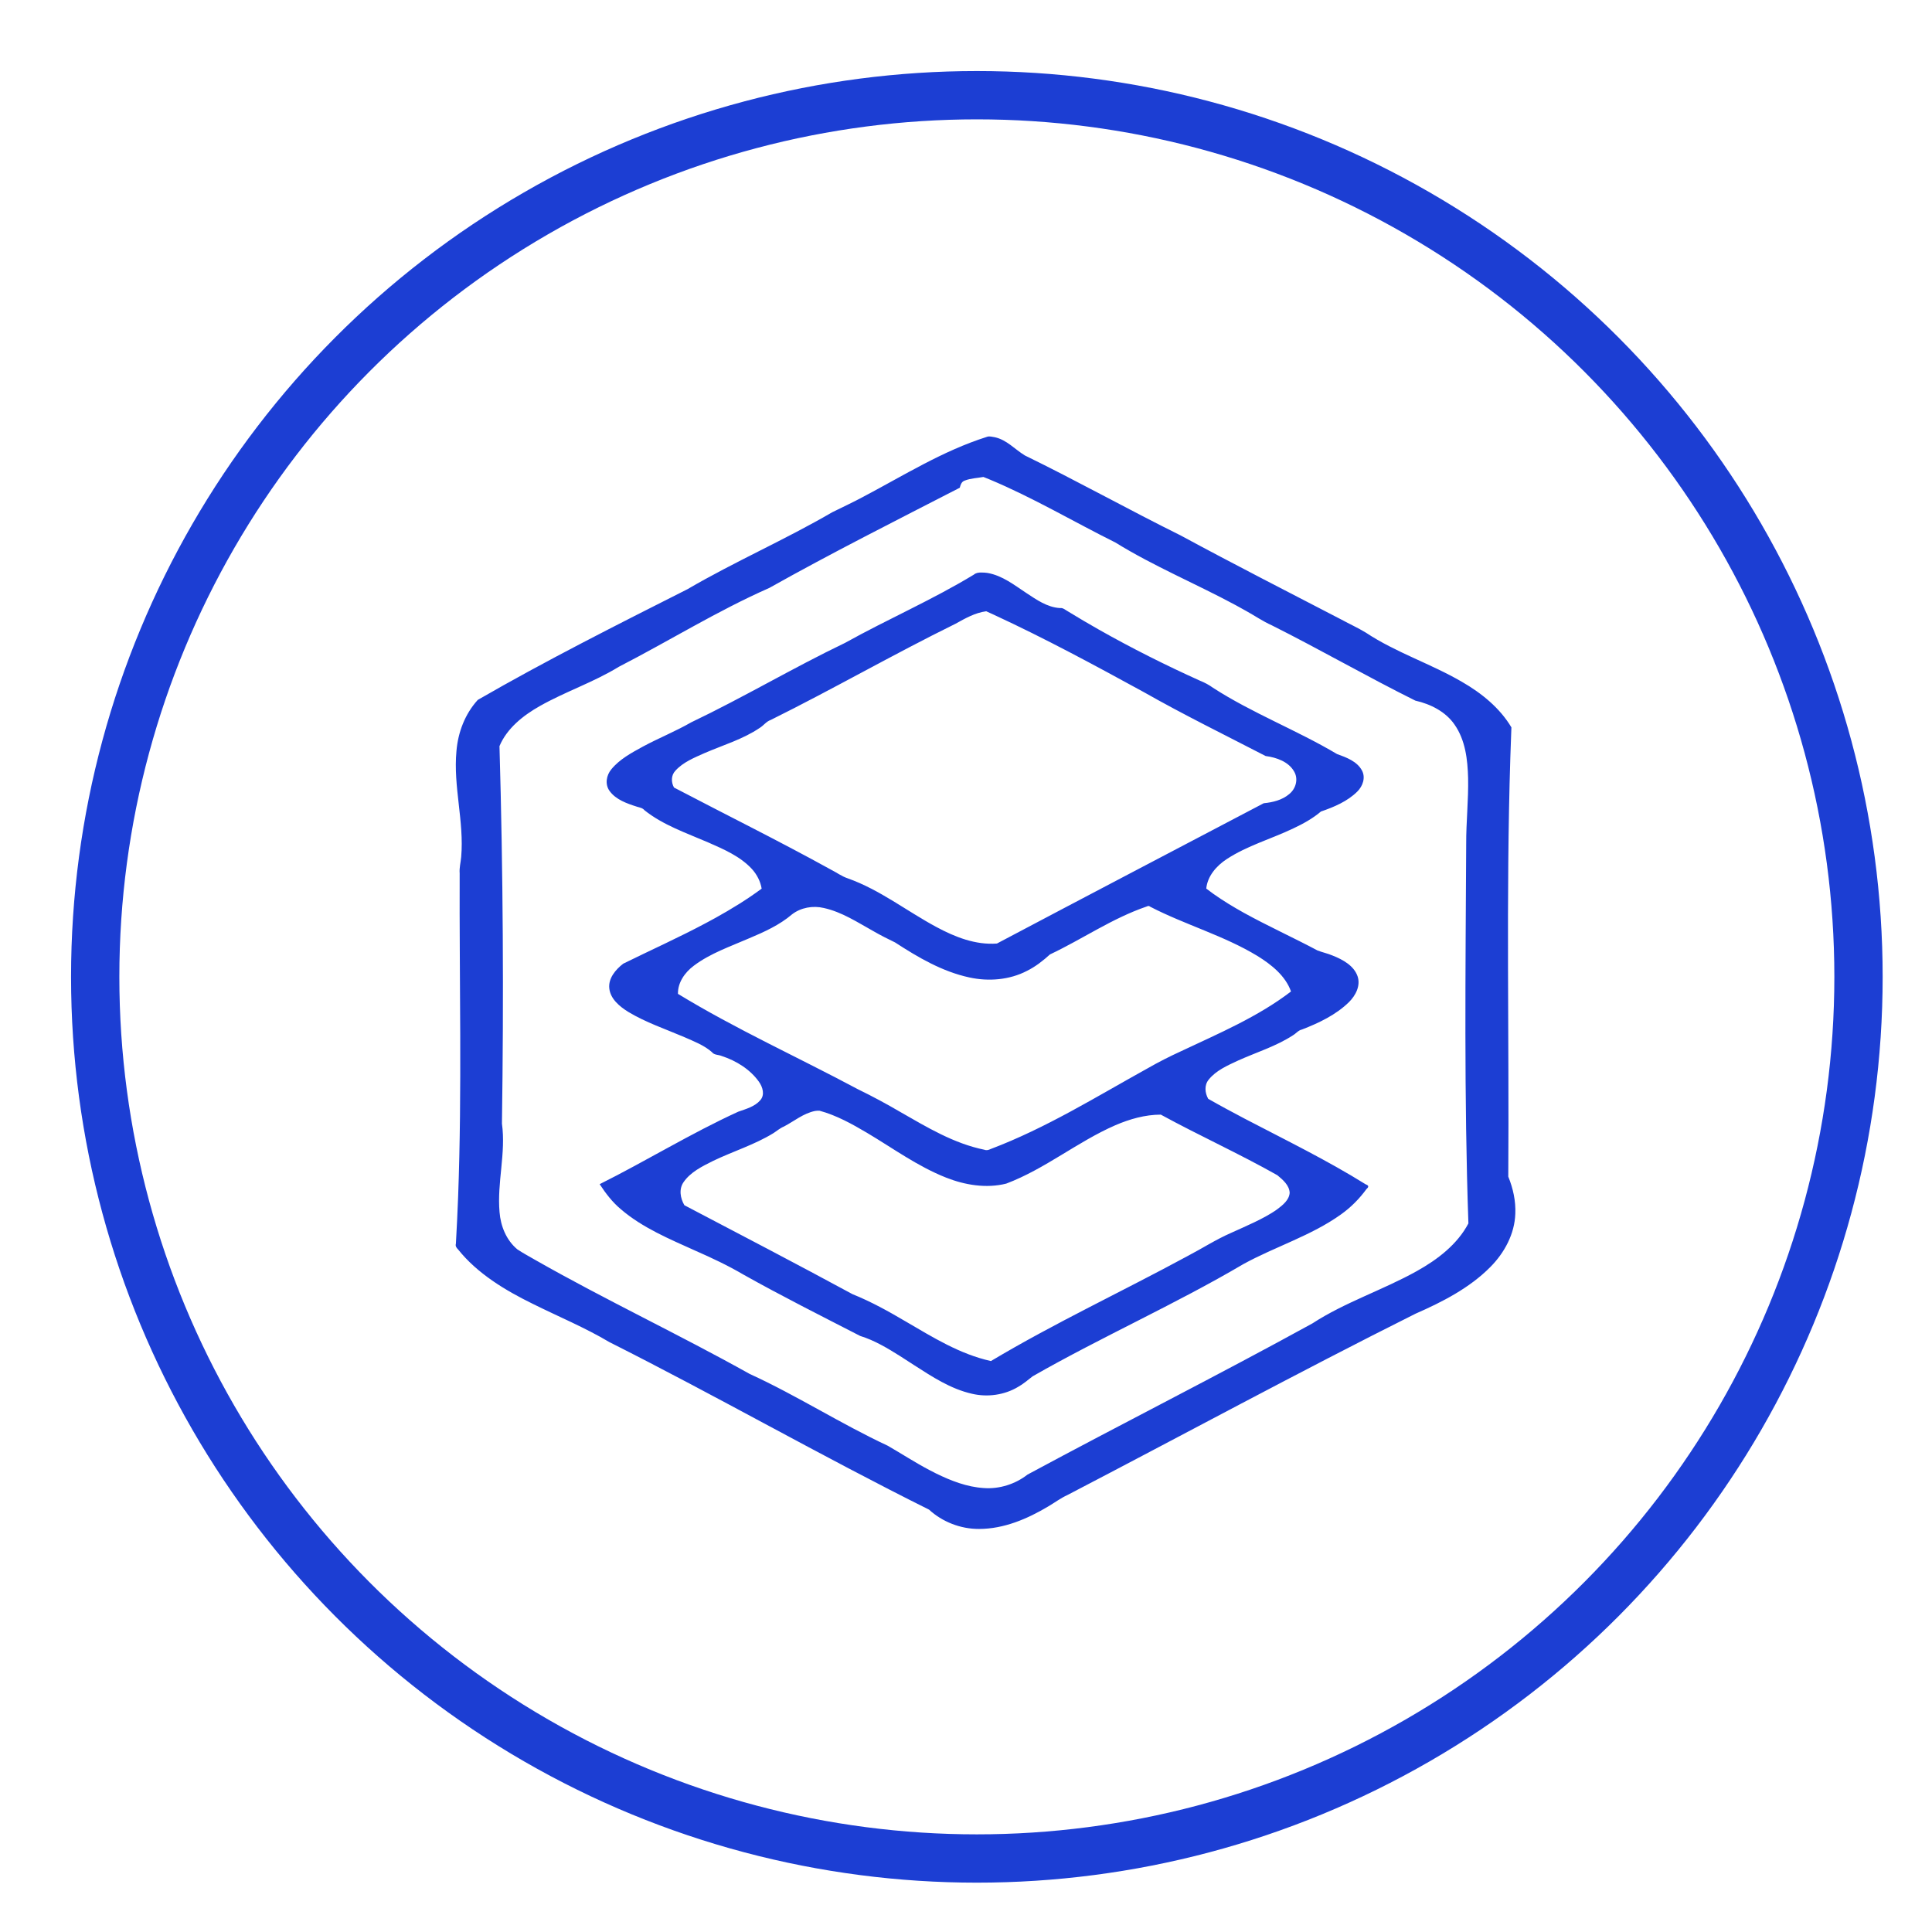 <?xml version="1.0" encoding="UTF-8" standalone="no"?>
<svg
   xmlns:dc="http://purl.org/dc/elements/1.1/"
   xmlns:cc="http://creativecommons.org/ns#"
   xmlns:rdf="http://www.w3.org/1999/02/22-rdf-syntax-ns#"
   xmlns:svg="http://www.w3.org/2000/svg"
   xmlns="http://www.w3.org/2000/svg"
   xmlns:sodipodi="http://sodipodi.sourceforge.net/DTD/sodipodi-0.dtd"
   xmlns:inkscape="http://www.inkscape.org/namespaces/inkscape"
   enable-background="new 0 0 400 400"
   viewBox="0 0 400 400"
   version="1.1"
   id="svg1093"
   sodipodi:docname="expertise-fullstack.svg"
   inkscape:version="1.0.2-2 (e86c870879, 2021-01-15)">
  <defs
     id="defs1097" />
  <sodipodi:namedview
     pagecolor="#ffffff"
     bordercolor="#666666"
     borderopacity="1"
     objecttolerance="10"
     gridtolerance="10"
     guidetolerance="10"
     inkscape:pageopacity="0"
     inkscape:pageshadow="2"
     inkscape:window-width="1404"
     inkscape:window-height="1048"
     id="namedview1095"
     showgrid="false"
     inkscape:zoom="1.1125"
     inkscape:cx="344.15854"
     inkscape:cy="77.490099"
     inkscape:window-x="244"
     inkscape:window-y="0"
     inkscape:window-maximized="0"
     inkscape:current-layer="svg1093" />
  <ellipse
     style="fill:none;stroke:#1c3ed3;stroke-width:10;stroke-linejoin:round;stroke-miterlimit:4;stroke-dasharray:none;stroke-opacity:1;paint-order:markers fill stroke"
     id="path16"
     cx="202.247"
     cy="202.247"
     rx="182.537"
     ry="182.537" />
  <path
     id="path1163"
     style="fill:#1c3ed3;fill-opacity:1;stroke-width:0.731"
     d="m 204.297,90.458 c -9.113,2.883 -17.228,8 -25.5,12.36 -2.127,1.146 -4.328,2.167 -6.494,3.24 -9.76,5.682 -20.206,10.226 -29.957,15.922 -14.623,7.386 -29.272,14.754 -43.427,22.926 -2.675,2.942 -4.095,6.749 -4.415,10.583 -0.693,7.336 1.617,14.593 0.98,21.928 -0.099,1.137 -0.413,2.249 -0.315,3.397 -0.087,22.334 0.507,44.675 -0.321,67.002 -0.129,3.17 -0.269,6.458 -0.459,9.672 -0.147,0.483 0.098,0.848 0.443,1.184 3.992,4.996 9.693,8.44 15.5,11.29 5.279,2.623 10.767,4.892 15.823,7.901 22.273,11.206 43.856,23.573 66.19,34.69 2.747,2.522 6.524,4.021 10.366,3.999 5.153,-0.006 10.007,-2.096 14.288,-4.646 1.347,-0.794 2.593,-1.734 4.029,-2.39 24.015,-12.498 47.795,-25.405 72.03,-37.523 5.614,-2.459 11.199,-5.336 15.473,-9.644 2.977,-2.989 5.055,-6.9 5.196,-11.048 0.117,-2.626 -0.458,-5.248 -1.455,-7.692 0.202,-28.92 -0.487,-57.848 0.425,-86.761 0.07,-2.042 0.146,-4.176 0.222,-6.253 -2.379,-3.997 -6.15,-7.077 -10.258,-9.436 -6.427,-3.749 -13.696,-6.071 -19.893,-10.188 -1.61,-0.977 -3.345,-1.765 -5.003,-2.668 -11.132,-5.777 -22.309,-11.483 -33.332,-17.447 -10.844,-5.372 -21.389,-11.264 -32.269,-16.57 -2.069,-1.268 -3.741,-3.24 -6.247,-3.772 -0.523,-0.075 -1.114,-0.268 -1.618,-0.057 z m 0.605,8.813 c 8.996,3.763 17.338,8.729 26.03,13.051 7.954,4.921 16.693,8.539 24.935,12.986 0.644,0.356 1.491,0.812 2.205,1.223 1.747,0.963 3.38,2.104 5.215,2.921 10.019,5.023 19.705,10.613 29.743,15.603 3.188,0.718 6.296,2.309 8.114,4.958 2.272,3.253 2.706,7.271 2.811,11.07 0.097,4.541 -0.416,9.095 -0.395,13.678 -0.134,26.177 -0.451,52.363 0.457,78.532 -2.271,4.323 -6.373,7.477 -10.702,9.884 -7.019,3.916 -14.849,6.429 -21.586,10.814 -19.494,10.722 -39.393,20.737 -58.988,31.303 -2.51,1.959 -5.795,3.032 -9.057,2.79 -3.485,-0.216 -6.776,-1.503 -9.845,-3.002 -0.328,-0.165 -0.925,-0.462 -1.35,-0.692 -2.979,-1.555 -5.78,-3.393 -8.682,-5.064 -9.774,-4.557 -18.808,-10.396 -28.62,-14.883 -14.581,-8.148 -29.76,-15.276 -44.259,-23.523 -1.278,-0.751 -2.608,-1.442 -3.831,-2.264 -2.311,-1.942 -3.444,-4.842 -3.671,-7.701 -0.545,-6.119 1.352,-12.214 0.495,-18.328 0.384,-26.051 0.243,-52.11 -0.509,-78.154 1.536,-3.655 4.848,-6.314 8.34,-8.287 5.294,-2.998 11.184,-4.947 16.366,-8.134 10.426,-5.365 20.374,-11.57 31.148,-16.324 12.956,-7.267 26.213,-13.942 39.443,-20.748 0.163,-0.595 0.361,-1.291 1.067,-1.495 1.215,-0.475 2.552,-0.5 3.828,-0.739 0.432,0.175 0.865,0.35 1.297,0.525 z m -1.7,19.264 c -0.573,-0.008 -1.136,0.059 -1.576,0.436 -8.593,5.221 -17.866,9.231 -26.66,14.126 -10.793,5.183 -21.053,11.294 -31.859,16.454 -3.228,1.856 -6.721,3.255 -10.003,5.022 -2.364,1.295 -4.837,2.621 -6.53,4.699 -1.046,1.251 -1.357,3.114 -0.373,4.48 1.304,1.814 3.609,2.613 5.722,3.282 0.55,0.162 1.13,0.251 1.501,0.712 3.85,3.083 8.674,4.712 13.203,6.672 3.252,1.424 6.658,2.9 9.054,5.505 1.04,1.15 1.764,2.562 2.011,4.06 -3.017,2.242 -6.249,4.212 -9.554,6.052 -0.536,0.285 -1.282,0.699 -1.901,1.029 -5.629,3.01 -11.482,5.633 -17.21,8.458 -1.602,1.246 -3.105,3.04 -2.879,5.114 0.232,2.18 2.121,3.748 3.948,4.879 3.62,2.181 7.706,3.551 11.571,5.203 1.99,0.883 4.103,1.681 5.732,3.115 0.453,0.627 1.345,0.513 2.016,0.799 3.049,0.993 5.908,2.789 7.72,5.343 0.774,1.099 1.26,2.692 0.271,3.816 -1.134,1.322 -2.937,1.804 -4.555,2.373 -9.853,4.504 -19.03,10.179 -28.699,15.007 1.24,1.89 2.623,3.718 4.398,5.198 4.471,3.837 10.071,6.164 15.464,8.597 3.387,1.487 6.735,3.063 9.908,4.929 7.927,4.448 16.07,8.537 24.168,12.699 2.987,0.922 5.657,2.538 8.257,4.169 0.897,0.584 1.95,1.256 2.904,1.874 3.724,2.387 7.529,4.917 11.973,5.925 3.232,0.766 6.771,0.264 9.585,-1.435 1.092,-0.605 2.016,-1.435 2.992,-2.177 14.289,-8.171 29.458,-14.882 43.634,-23.235 6.61,-3.626 14.048,-5.875 20.184,-10.269 2.066,-1.466 3.842,-3.268 5.305,-5.276 0.495,-0.414 0.49,-0.743 -0.161,-0.959 -8.063,-5.025 -16.659,-9.209 -25.103,-13.621 -2.483,-1.307 -5.046,-2.682 -7.513,-4.09 -0.681,-1.22 -0.844,-2.809 0.09,-3.957 1.508,-1.901 3.876,-2.93 6.075,-3.957 3.802,-1.715 7.883,-2.953 11.371,-5.233 0.652,-0.375 1.103,-1.032 1.874,-1.2 3.527,-1.365 7.044,-3.042 9.72,-5.661 1.412,-1.397 2.457,-3.426 1.791,-5.37 -0.761,-2.19 -3.04,-3.441 -5.166,-4.283 -1.012,-0.432 -2.112,-0.66 -3.131,-1.055 -5.048,-2.691 -10.284,-5.054 -15.288,-7.821 -0.436,-0.254 -1.108,-0.624 -1.631,-0.931 -2.118,-1.238 -4.181,-2.567 -6.108,-4.059 0.25,-2.558 2.082,-4.699 4.257,-6.115 4.226,-2.77 9.219,-4.168 13.777,-6.347 2.032,-0.957 4.018,-2.05 5.71,-3.494 2.735,-0.936 5.506,-2.114 7.536,-4.138 1.14,-1.136 1.75,-2.908 0.949,-4.37 -1,-1.866 -3.203,-2.69 -5.154,-3.389 -8.355,-4.964 -17.532,-8.455 -25.684,-13.721 -0.817,-0.596 -1.706,-1.074 -2.659,-1.451 -7.157,-3.227 -14.168,-6.745 -20.971,-10.594 -2.096,-1.188 -4.288,-2.476 -6.382,-3.762 -0.54,-0.286 -1.005,-0.789 -1.677,-0.697 -2.645,-0.159 -4.851,-1.738 -6.949,-3.114 -2.498,-1.646 -4.962,-3.624 -8.046,-4.157 -0.412,-0.062 -0.827,-0.087 -1.244,-0.086 z m 2.655,8.784 c 10.553,4.884 20.779,10.412 30.944,15.97 8.247,4.685 16.792,8.874 25.231,13.236 2.285,0.3 4.771,1.191 5.91,3.22 0.908,1.547 0.361,3.563 -1.042,4.676 -1.434,1.216 -3.378,1.701 -5.255,1.878 -18.42,9.672 -36.852,19.322 -55.24,29.049 -4.442,0.34 -8.699,-1.364 -12.481,-3.393 -6.166,-3.302 -11.7,-7.713 -18.39,-10.097 -1.269,-0.415 -2.337,-1.234 -3.521,-1.821 -10.681,-5.899 -21.647,-11.319 -32.467,-16.985 -0.616,-1.099 -0.621,-2.535 0.294,-3.492 1.588,-1.76 3.912,-2.694 6.079,-3.66 3.835,-1.652 7.943,-2.865 11.395,-5.211 0.8,-0.5 1.335,-1.31 2.256,-1.63 12.901,-6.391 25.347,-13.566 38.269,-19.921 1.985,-1.1 4.029,-2.275 6.349,-2.581 0.556,0.254 1.112,0.507 1.668,0.761 z m 32.28,60.409 c 7.221,3.738 15.246,5.967 22.197,10.19 2.926,1.809 5.814,4.125 6.955,7.356 -6.851,5.253 -14.964,8.689 -22.804,12.388 -2.353,1.073 -4.651,2.243 -6.884,3.524 -10.636,5.886 -21.005,12.363 -32.498,16.709 -0.411,0.193 -0.833,0.326 -1.278,0.151 -6.353,-1.294 -11.899,-4.662 -17.381,-7.797 -2.871,-1.685 -5.809,-3.267 -8.814,-4.728 -12.397,-6.625 -25.282,-12.446 -37.265,-19.751 -0.051,-2.322 1.397,-4.415 3.269,-5.816 3.41,-2.578 7.573,-3.992 11.499,-5.701 3.136,-1.319 6.288,-2.755 8.855,-4.949 1.815,-1.401 4.317,-1.851 6.575,-1.314 3.767,0.832 6.981,2.978 10.269,4.798 1.458,0.849 2.979,1.603 4.497,2.342 4.723,3.065 9.72,6.023 15.374,7.242 3.979,0.871 8.317,0.517 11.923,-1.364 1.773,-0.878 3.325,-2.103 4.759,-3.402 6.74,-3.186 12.895,-7.486 20.024,-9.922 0.304,-0.135 0.456,-0.182 0.73,0.044 z m -68.464,42.233 c 3.535,0.963 6.746,2.755 9.846,4.588 5.315,3.156 10.463,6.934 16.348,9.259 3.895,1.544 8.322,2.284 12.465,1.246 8.089,-3.062 14.708,-8.648 22.589,-12.087 2.954,-1.27 6.142,-2.188 9.412,-2.195 7.954,4.343 16.254,8.091 24.137,12.55 1.152,0.949 2.477,2.093 2.541,3.636 -0.1,1.492 -1.427,2.55 -2.584,3.415 -1.472,1.063 -3.186,1.94 -4.756,2.696 -1.499,0.72 -3.221,1.475 -4.819,2.2 -3.107,1.358 -5.939,3.192 -8.929,4.756 -13.535,7.343 -27.561,13.881 -40.763,21.766 -6.439,-1.423 -12.03,-4.922 -17.58,-8.159 -3.57,-2.107 -7.212,-4.135 -11.091,-5.695 -11.53,-6.25 -23.173,-12.308 -34.793,-18.407 -0.852,-1.455 -1.184,-3.361 -0.146,-4.815 1.433,-2.061 3.839,-3.242 6.086,-4.363 4.122,-1.983 8.583,-3.347 12.478,-5.738 0.729,-0.464 1.366,-1.04 2.18,-1.375 2.13,-1.106 4.031,-2.741 6.464,-3.229 0.301,-0.049 0.608,-0.064 0.913,-0.05 z" />
</svg>
